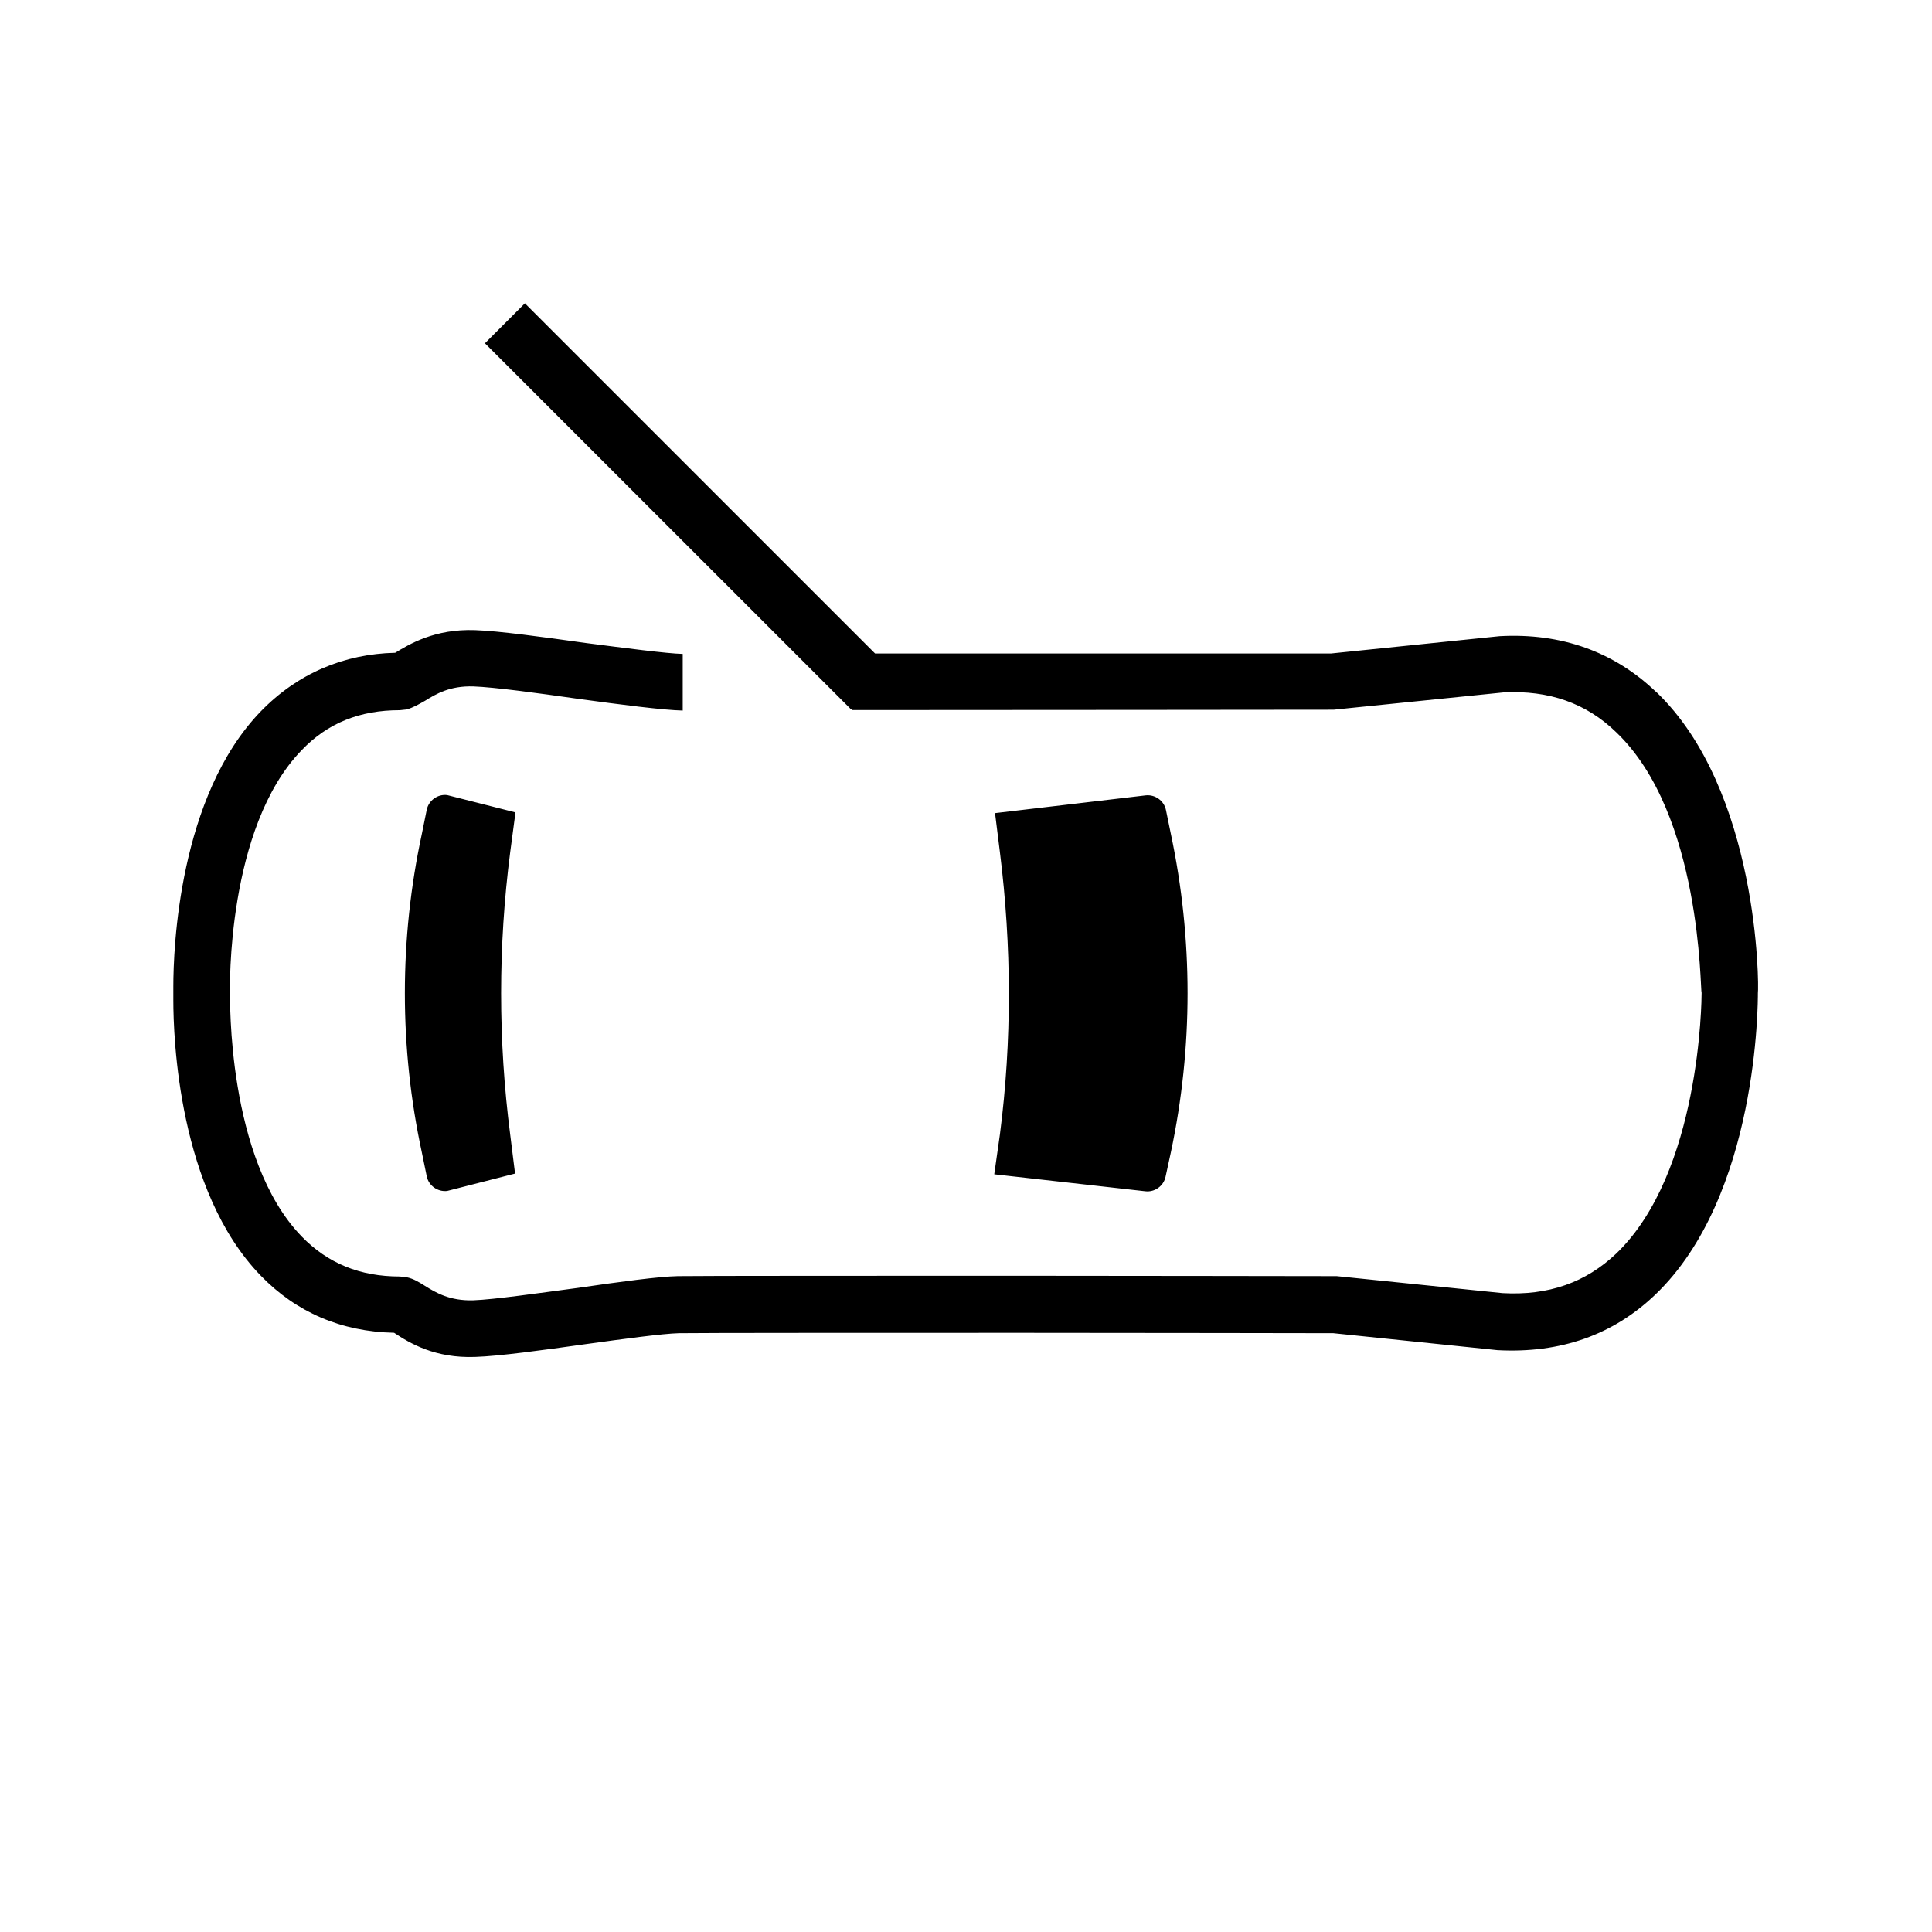 <!-- Generated by IcoMoon.io -->
<svg version="1.1" xmlns="http://www.w3.org/2000/svg" width="100%" height="100%" viewBox="0 0 32 32">
<title>icon_door_left2_next</title>
<path d="M27.425 11.456c-0.694-0.662-1.563-0.975-2.587-0.919l-2.794 0.287c-0.025 0-4.613 0-7.55 0l-5.8-5.8-0.662 0.662 6.063 6.062 0.006-0.006 0.019 0.019c2.506 0 7.769-0.006 7.969-0.006l2.819-0.287c0.744-0.037 1.363 0.175 1.863 0.662 1.419 1.356 1.387 4.275 1.413 4.313v0c0 0.113-0.019 2.981-1.413 4.319-0.506 0.481-1.125 0.7-1.887 0.656l-2.744-0.281c-0.144 0-3.781-0.006-5.175-0.006-1.963 0-5.506 0-5.738 0.006-0.313 0.006-0.963 0.094-1.65 0.194-0.656 0.087-1.394 0.194-1.737 0.206-0.388 0.012-0.619-0.125-0.8-0.238-0.1-0.063-0.188-0.119-0.306-0.144l-0.112-0.012c-0.662 0-1.194-0.219-1.625-0.663-1.25-1.288-1.181-3.988-1.188-4.012v-0.031c0-0.031-0.063-2.725 1.188-4.012 0.431-0.45 0.963-0.662 1.625-0.662l0.112-0.012c0.112-0.031 0.206-0.088 0.306-0.144 0.181-0.113 0.412-0.25 0.8-0.238 0.344 0.012 1.087 0.113 1.737 0.206 0.688 0.094 1.419 0.188 1.731 0.194v-0.938c-0.262-0.006-0.975-0.1-1.606-0.181-0.713-0.1-1.444-0.2-1.831-0.213-0.675-0.025-1.1 0.238-1.325 0.375-0.844 0.019-1.612 0.338-2.225 0.969-1.362 1.406-1.45 3.938-1.45 4.556 0 0.113 0 0.125 0 0.231 0 0.606 0.081 3.156 1.45 4.563 0.588 0.606 1.331 0.925 2.206 0.944 0.263 0.175 0.681 0.425 1.344 0.4 0.394-0.012 1.125-0.113 1.831-0.212 0.631-0.087 1.281-0.175 1.544-0.181 0.219-0.006 3.763-0.006 5.713-0.006 1.769 0 5.094 0.006 5.125 0.006l2.719 0.281c1.050 0.056 1.919-0.256 2.613-0.919 1.712-1.637 1.7-4.869 1.7-4.994 0.019-0.119 0.019-3.363-1.688-4.994zM16.469 19.45l2.5 0.281c0.156 0.019 0.306-0.087 0.337-0.244l0.087-0.4c0.369-1.738 0.369-3.537 0-5.275l-0.081-0.394c-0.031-0.156-0.181-0.262-0.337-0.244l-2.494 0.294 0.081 0.65c0.194 1.55 0.2 3.119 0 4.669l-0.094 0.663zM8.537 13.456l-1.131-0.287c-0.156-0.019-0.306 0.088-0.338 0.244l-0.081 0.4c-0.375 1.738-0.375 3.537 0 5.275l0.081 0.394c0.031 0.156 0.181 0.262 0.338 0.244l1.125-0.288-0.081-0.65c-0.2-1.55-0.2-3.119 0-4.669l0.088-0.662z"></path>
</svg>
